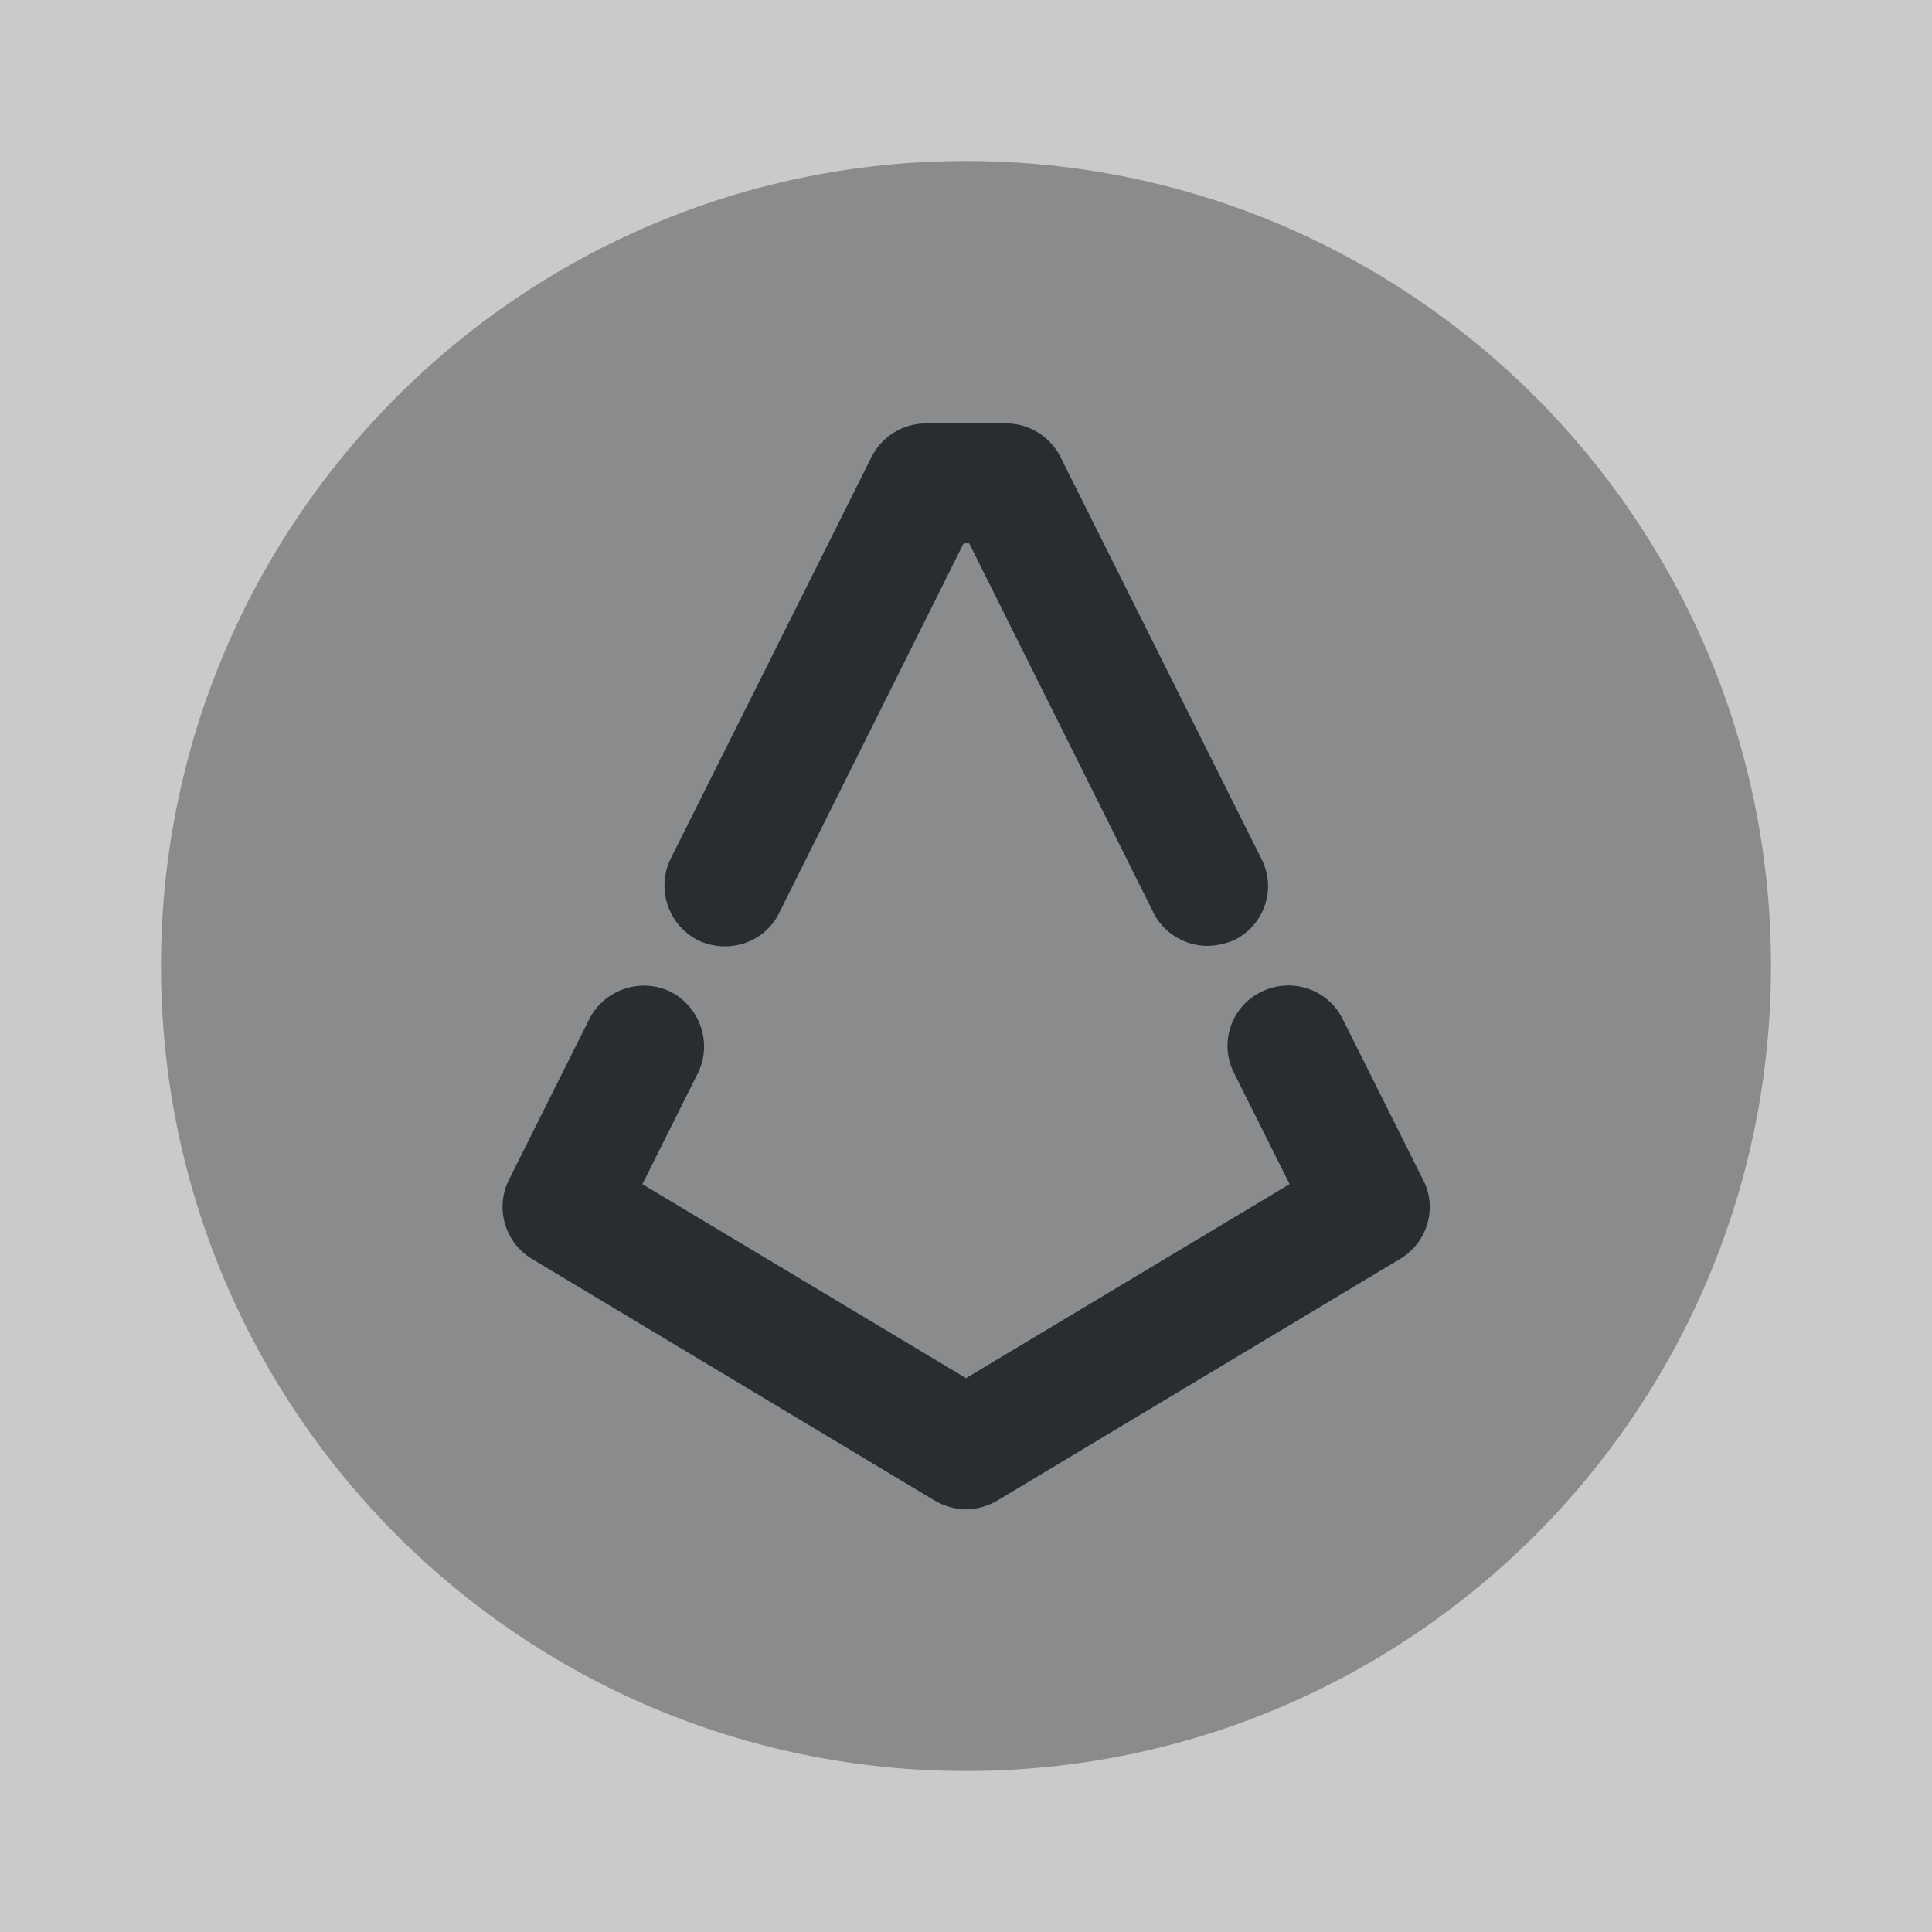 <svg xmlns="http://www.w3.org/2000/svg" fill="none" viewBox="0 0 24 24"><rect x="0" y="0" width="24" height="24" fill="#808080" stroke="none"/><path fill="#fff" d="M24 0H0v24h24z" opacity=".58"/><path fill="#292D32" d="M12 22c5.523 0 10-4.477 10-10S17.523 2 12 2 2 6.477 2 12s4.477 10 10 10" opacity=".4"/><path fill="#292D32" d="M15 11.75c-.27 0-.54-.15-.67-.41l-2.29-4.59h-.07l-2.29 4.59c-.18.37-.63.52-1.01.34a.763.763 0 0 1-.34-1.01l2.5-5a.76.76 0 0 1 .67-.41h1c.28 0 .54.16.67.41l2.5 5c.19.37.04.82-.34 1.01-.1.04-.22.07-.33.07m-3 7c-.13 0-.27-.04-.39-.11l-5-3a.755.755 0 0 1-.29-.98l1-2c.19-.37.64-.52 1.01-.34.37.19.52.64.34 1.01l-.69 1.38L12 17.12l4.02-2.41-.69-1.38a.745.745 0 0 1 .34-1.01c.37-.18.82-.04 1.01.34l1 2c.18.35.05.78-.29.98l-5 3c-.12.07-.26.11-.39.11"/></svg>